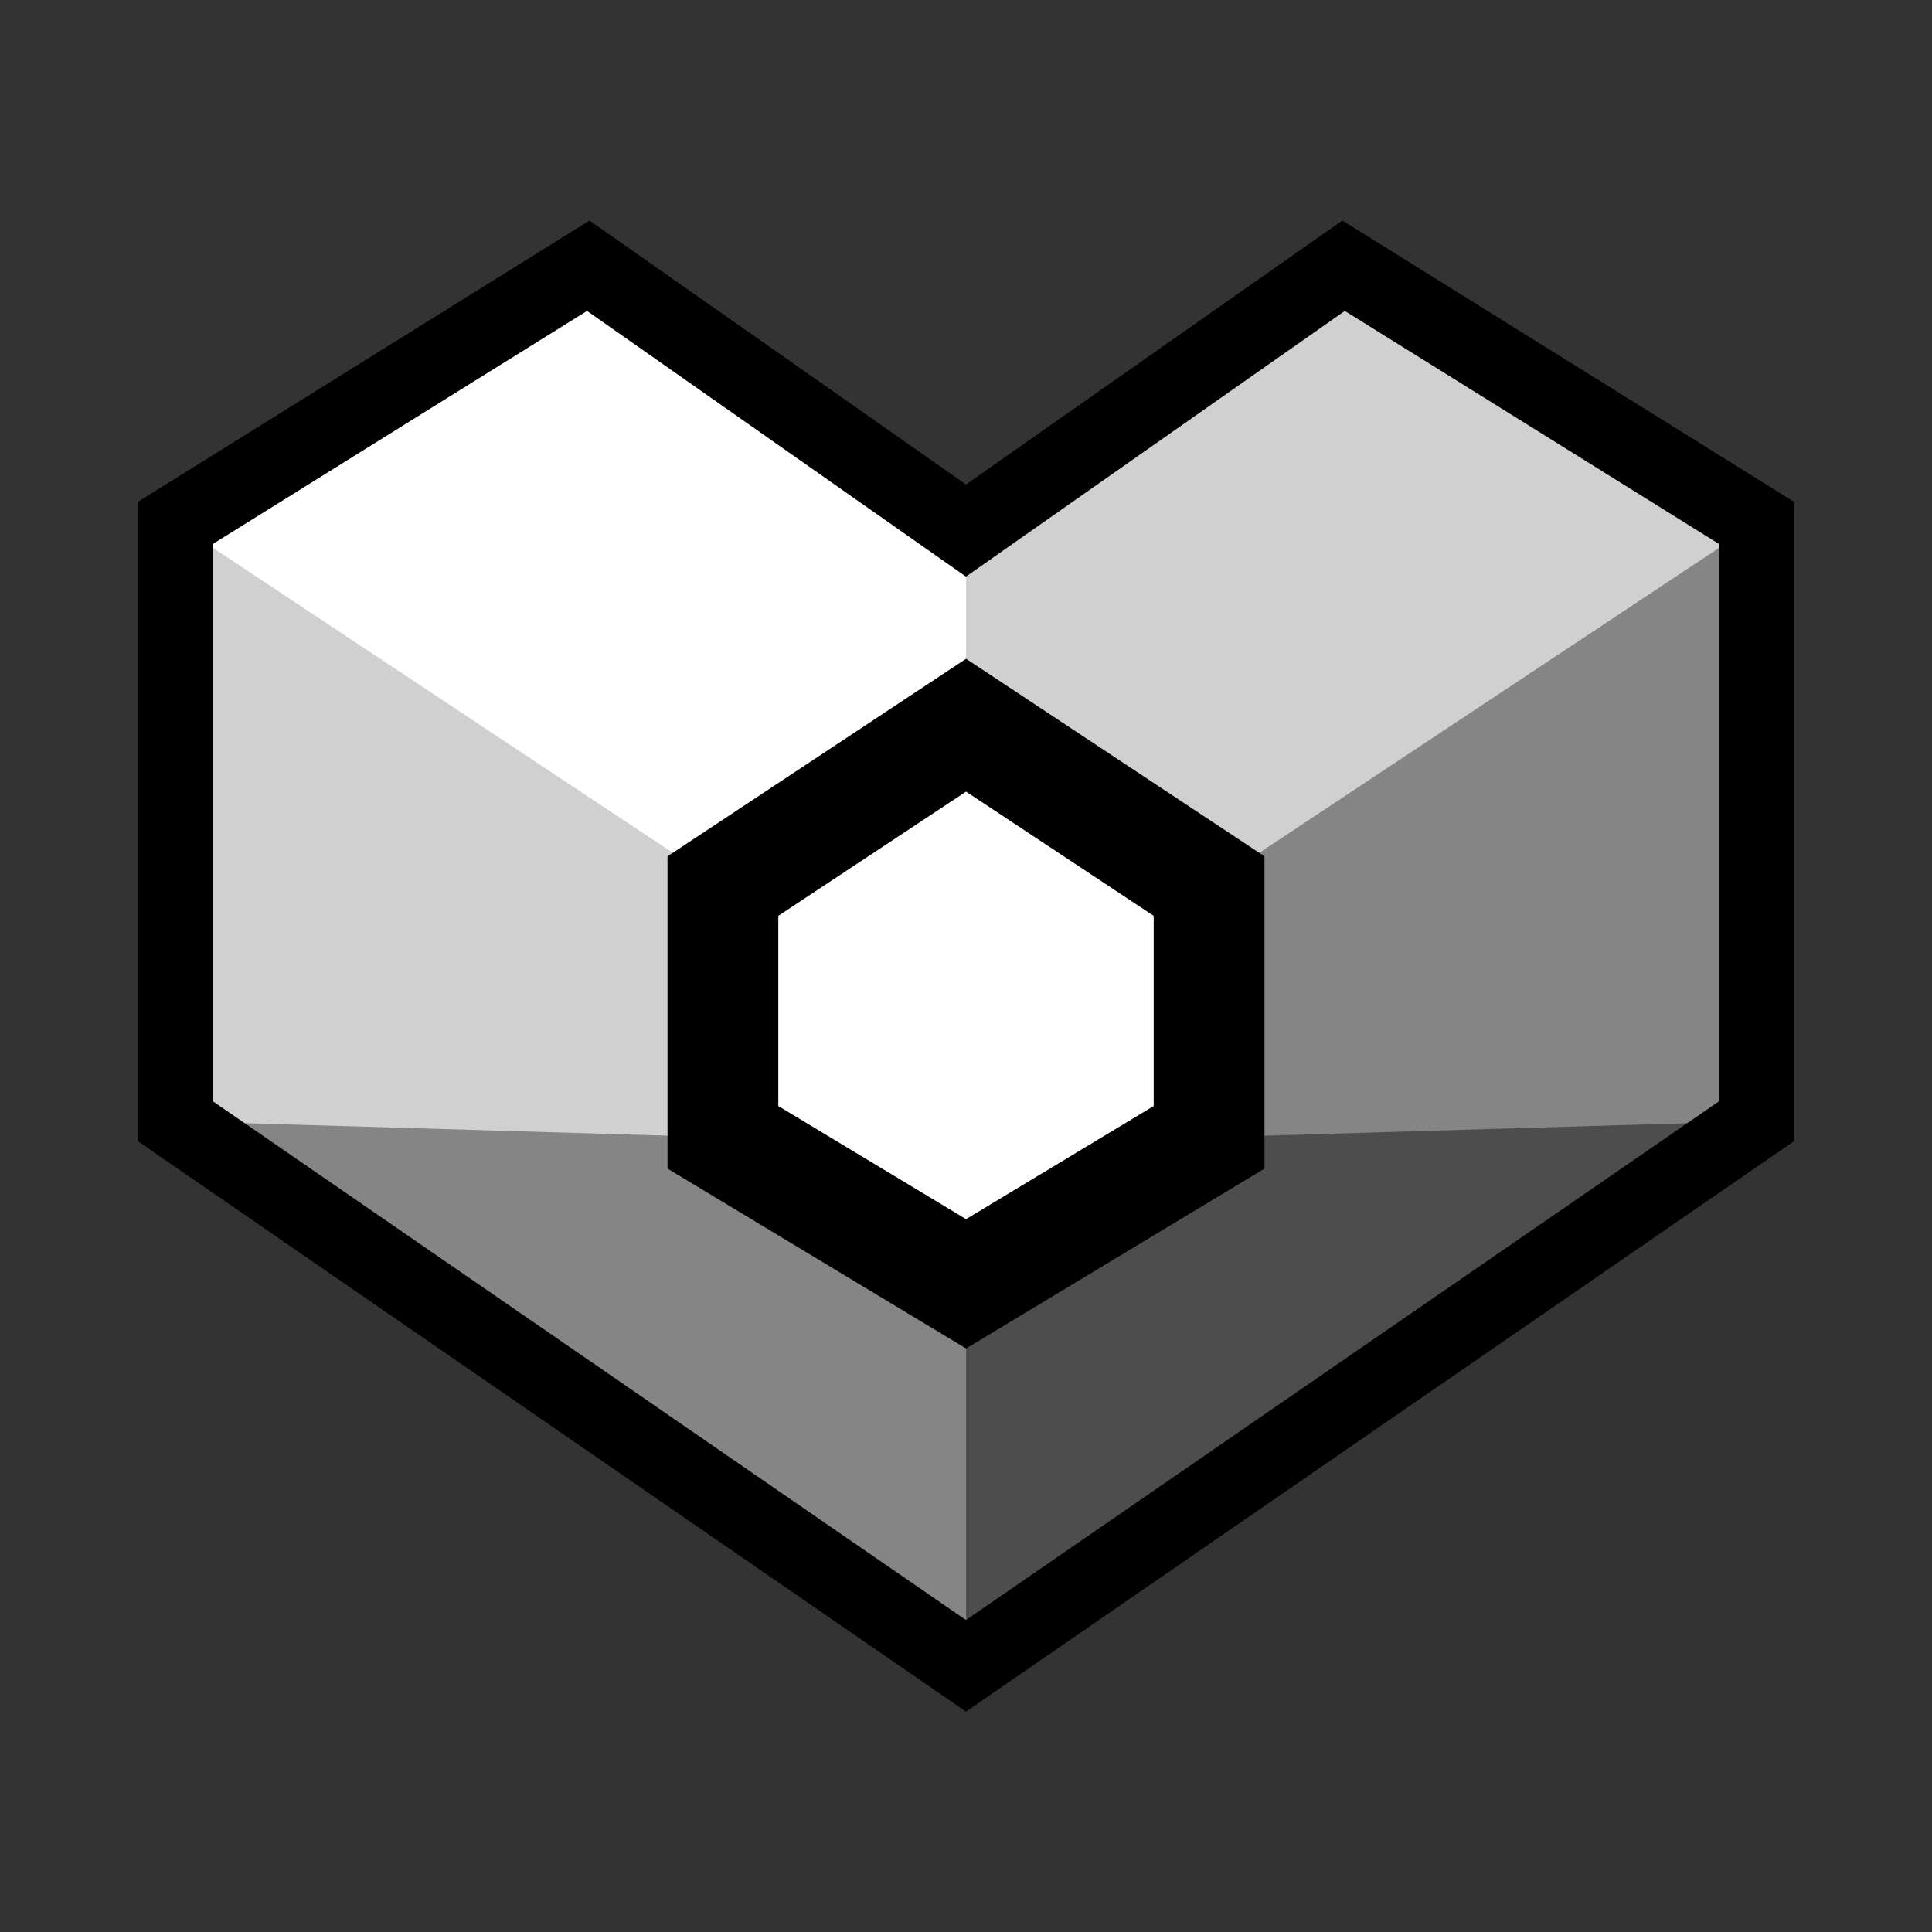 <svg xmlns="http://www.w3.org/2000/svg" xmlns:svg="http://www.w3.org/2000/svg" id="svg2729" width="64" height="64" version="1.1" viewBox="0 0 16.933 16.933"><rect x="0" y="0" width="16.933" height="16.933" fill="#333333" stroke="none"/><g id="layer1"><path style="fill:#d0d0d0;fill-opacity:1;stroke:none;stroke-width:.25;stroke-miterlimit:4;stroke-dasharray:none;stroke-opacity:1" id="path914-6-3-6-1" d="m 1.537,4.583 v 5.244 l 2.569,0.384 2.23,-0.242 0.682,-0.904 -0.682,-1.298 -1.837,-1.685 z"/><path style="fill:#fff;fill-opacity:1;stroke:none;stroke-width:.25;stroke-miterlimit:4;stroke-dasharray:none;stroke-opacity:1" id="path891-8-0-47-4-8" d="M 8.467,4.65 8.786,5.516 8.467,6.356 l -2.131,1.41 -4.799,-3.183 3.619,-2.254 z"/><path style="fill:#858585;fill-opacity:1;stroke:none;stroke-width:.25;stroke-miterlimit:4;stroke-dasharray:none;stroke-opacity:1" id="path912-4-1-8-6" d="m 6.336,9.968 -4.799,-0.142 6.929,4.773 0.227,-2.118 -0.227,-1.23 z"/><path style="fill:#4d4d4d;fill-opacity:1;stroke:none;stroke-width:.25;stroke-miterlimit:4;stroke-dasharray:none;stroke-opacity:1" id="path910-2-8-2-4" d="m 8.467,11.252 v 3.347 l 6.929,-4.773 -3.609,-0.397 -1.19,0.539 -1.551,-0.032 z"/><path style="fill:#858585;fill-opacity:1;stroke:none;stroke-width:.25;stroke-miterlimit:4;stroke-dasharray:none;stroke-opacity:1" id="path908-8-4-6-1" d="m 10.597,9.968 4.799,-0.142 v -5.244 l -2.564,1.453 -2.235,1.73 -0.622,1.03 z"/><path style="fill:#d0d0d0;fill-opacity:1;stroke:none;stroke-width:.25;stroke-miterlimit:4;stroke-dasharray:none;stroke-opacity:1" id="path891-4-14-8-1" d="m 8.467,4.65 v 1.706 l 2.131,1.41 4.799,-3.183 -3.619,-2.254 z"/><path id="path871-5-5-5-0" d="m 8.467,6.356 -2.131,1.41 v 2.202 L 8.467,11.252 10.597,9.968 v -2.202 z" style="fill:#fff;fill-opacity:1;stroke:#000;stroke-width:.971;stroke-miterlimit:4;stroke-dasharray:none;stroke-opacity:1"/><path id="path853-4-84-2-9" d="m 5.156,2.329 -3.619,2.254 v 5.244 l 6.929,4.773 6.929,-4.773 v -5.244 l -3.619,-2.254 -3.31,2.321 z" style="fill:none;stroke:#000;stroke-width:.661;stroke-miterlimit:4;stroke-dasharray:none;stroke-opacity:1"/></g></svg>